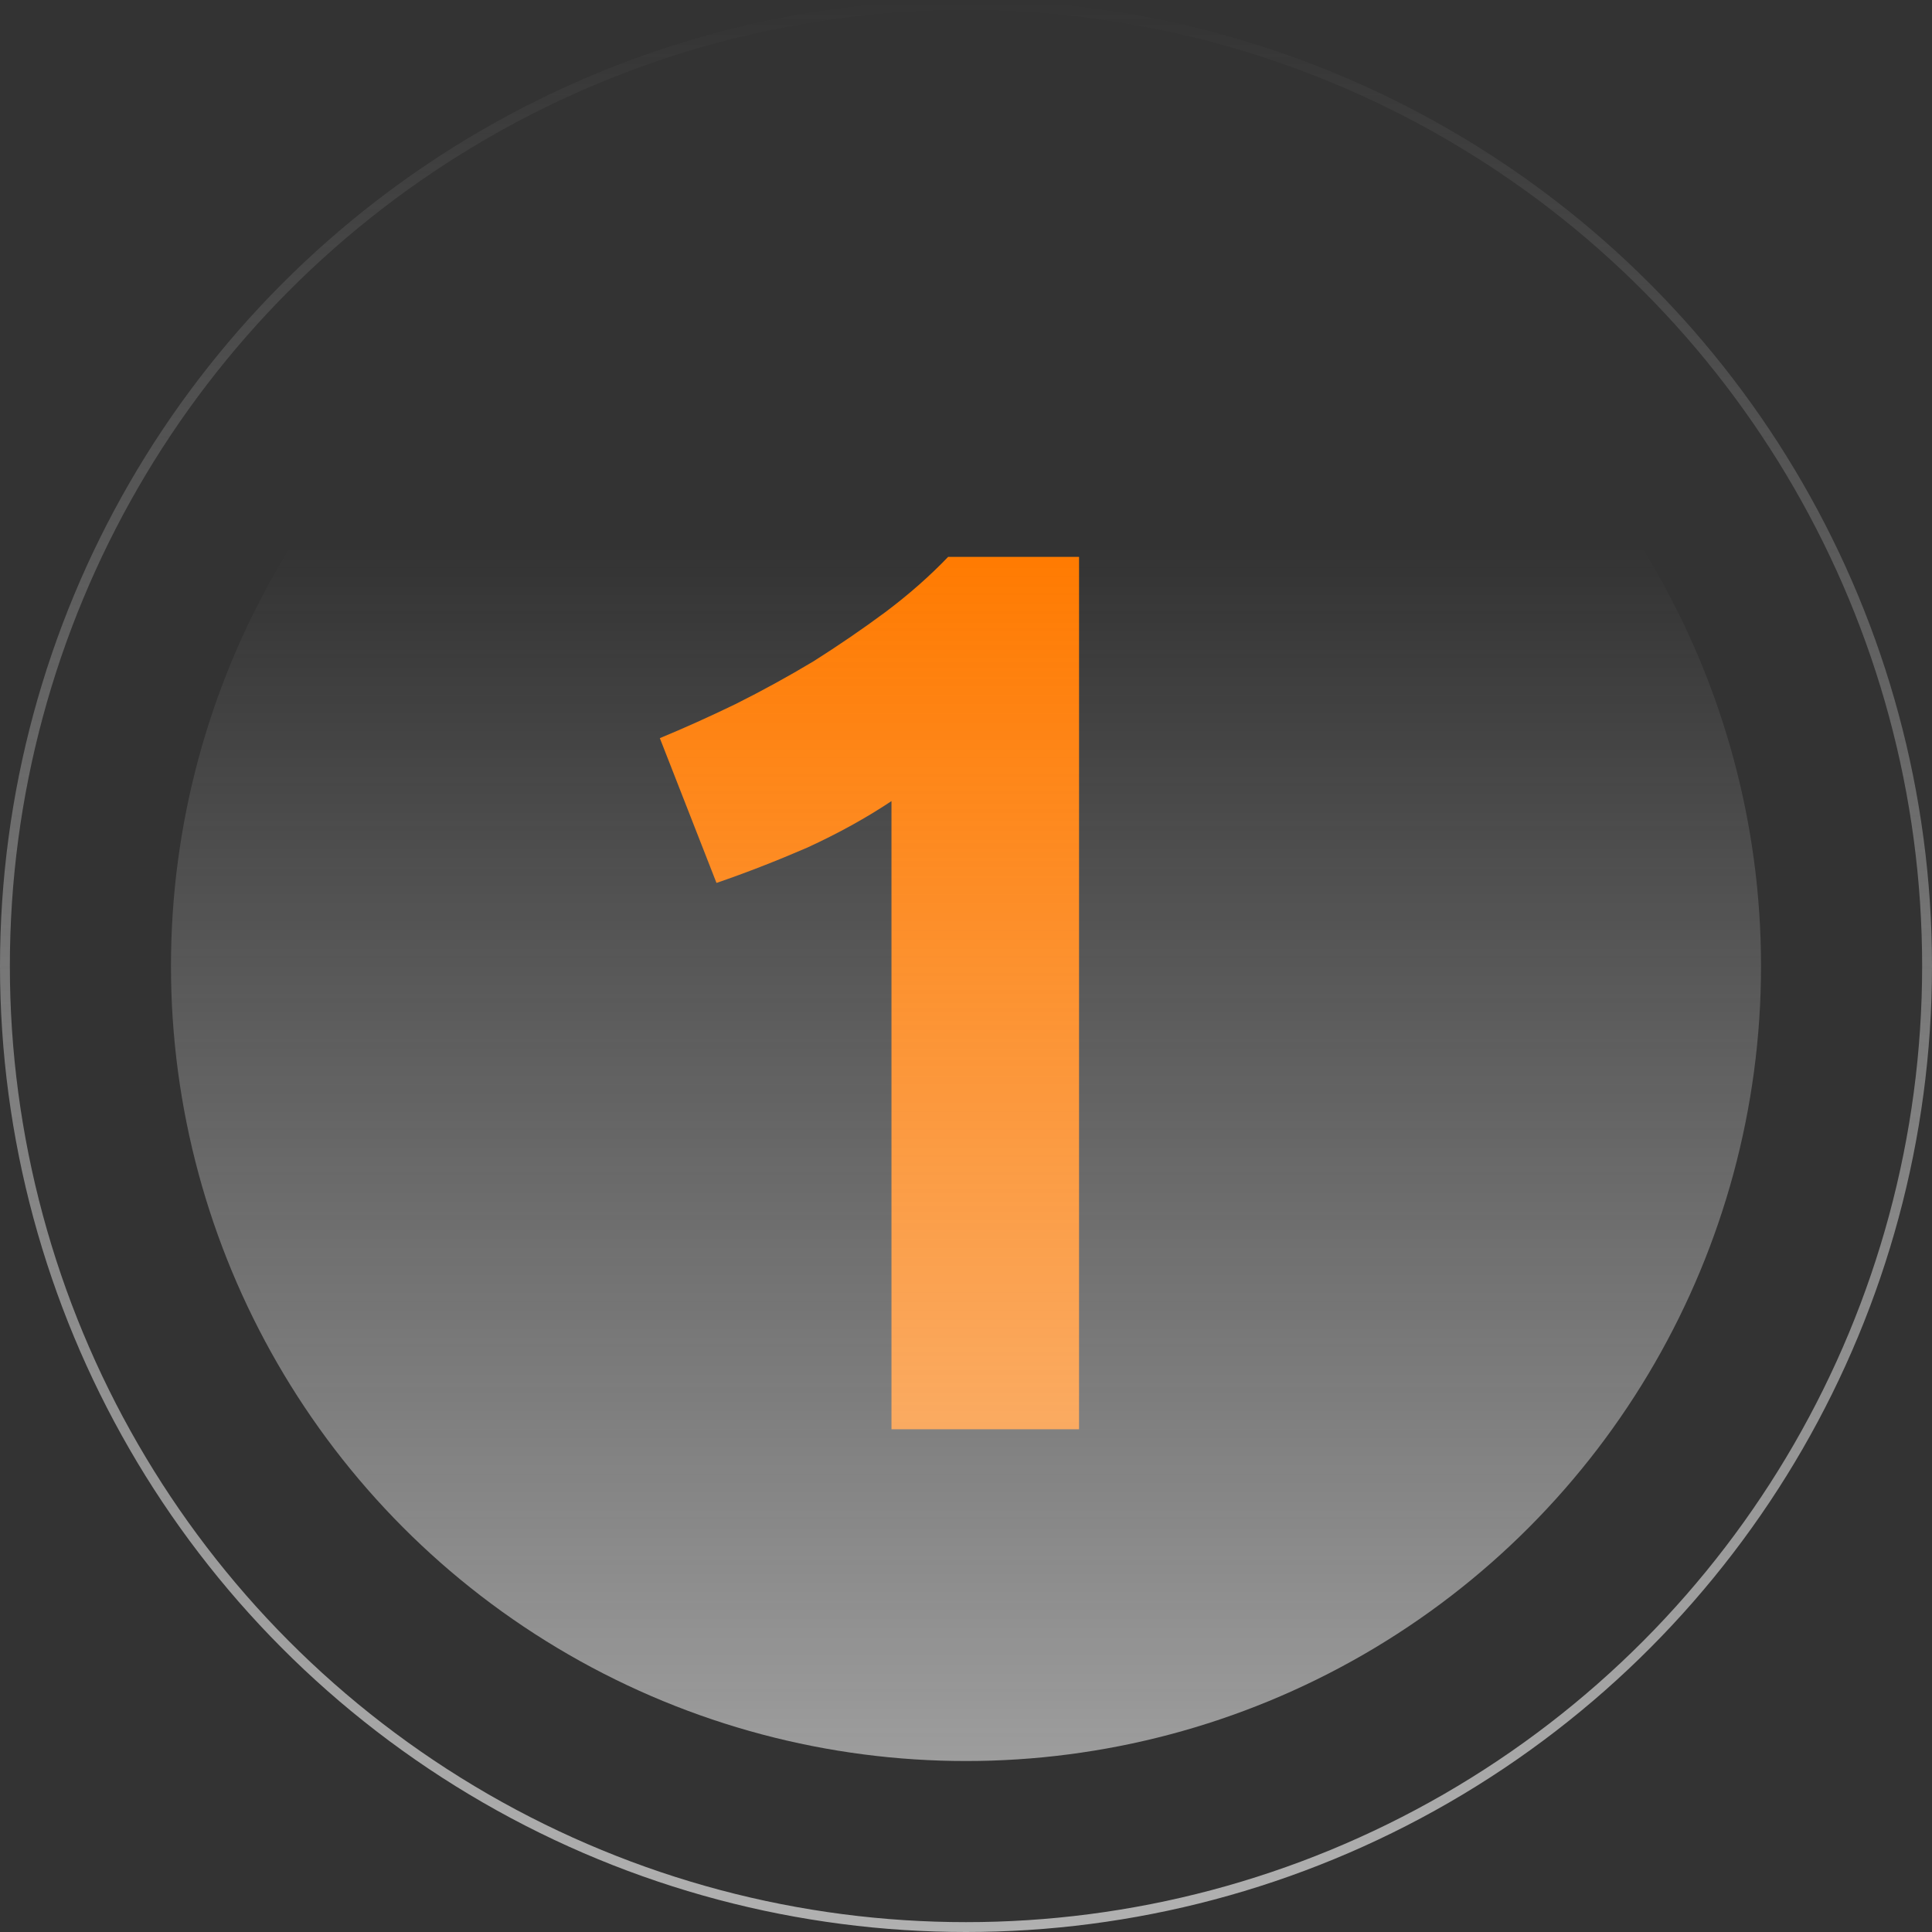 <svg width="196" height="196" viewBox="0 0 196 196" fill="none" xmlns="http://www.w3.org/2000/svg">
<rect x="0" y="0" width="196" height="196" fill="#333333" stroke="none"/>
<path d="M66.94 74.885C69.409 73.863 71.963 72.714 74.603 71.437C77.327 70.074 79.967 68.627 82.521 67.094C85.075 65.477 87.502 63.816 89.801 62.113C92.185 60.325 94.313 58.452 96.187 56.494H109.469V145H90.439V81.271C87.885 82.973 85.033 84.549 81.883 85.996C78.732 87.358 75.667 88.55 72.687 89.572L66.94 74.885Z" fill="#FF7A00"/>
<circle cx="98" cy="98" r="80.655" fill="url(#paint0_linear_101_11)"/>
<circle cx="98" cy="98" r="97.5" transform="rotate(-180 98 98)" stroke="url(#paint1_linear_101_11)"/>
<defs>
<linearGradient id="paint0_linear_101_11" x1="98" y1="278.698" x2="98" y2="55.346" gradientUnits="userSpaceOnUse">
<stop stop-color="#F3F3F3"/>
<stop offset="1" stop-color="#F3F3F3" stop-opacity="0"/>
</linearGradient>
<linearGradient id="paint1_linear_101_11" x1="98" y1="2.28882e-05" x2="98" y2="196" gradientUnits="userSpaceOnUse">
<stop stop-color="#B1B1B1"/>
<stop offset="1" stop-color="#C4C4C4" stop-opacity="0"/>
</linearGradient>
</defs>
</svg>
